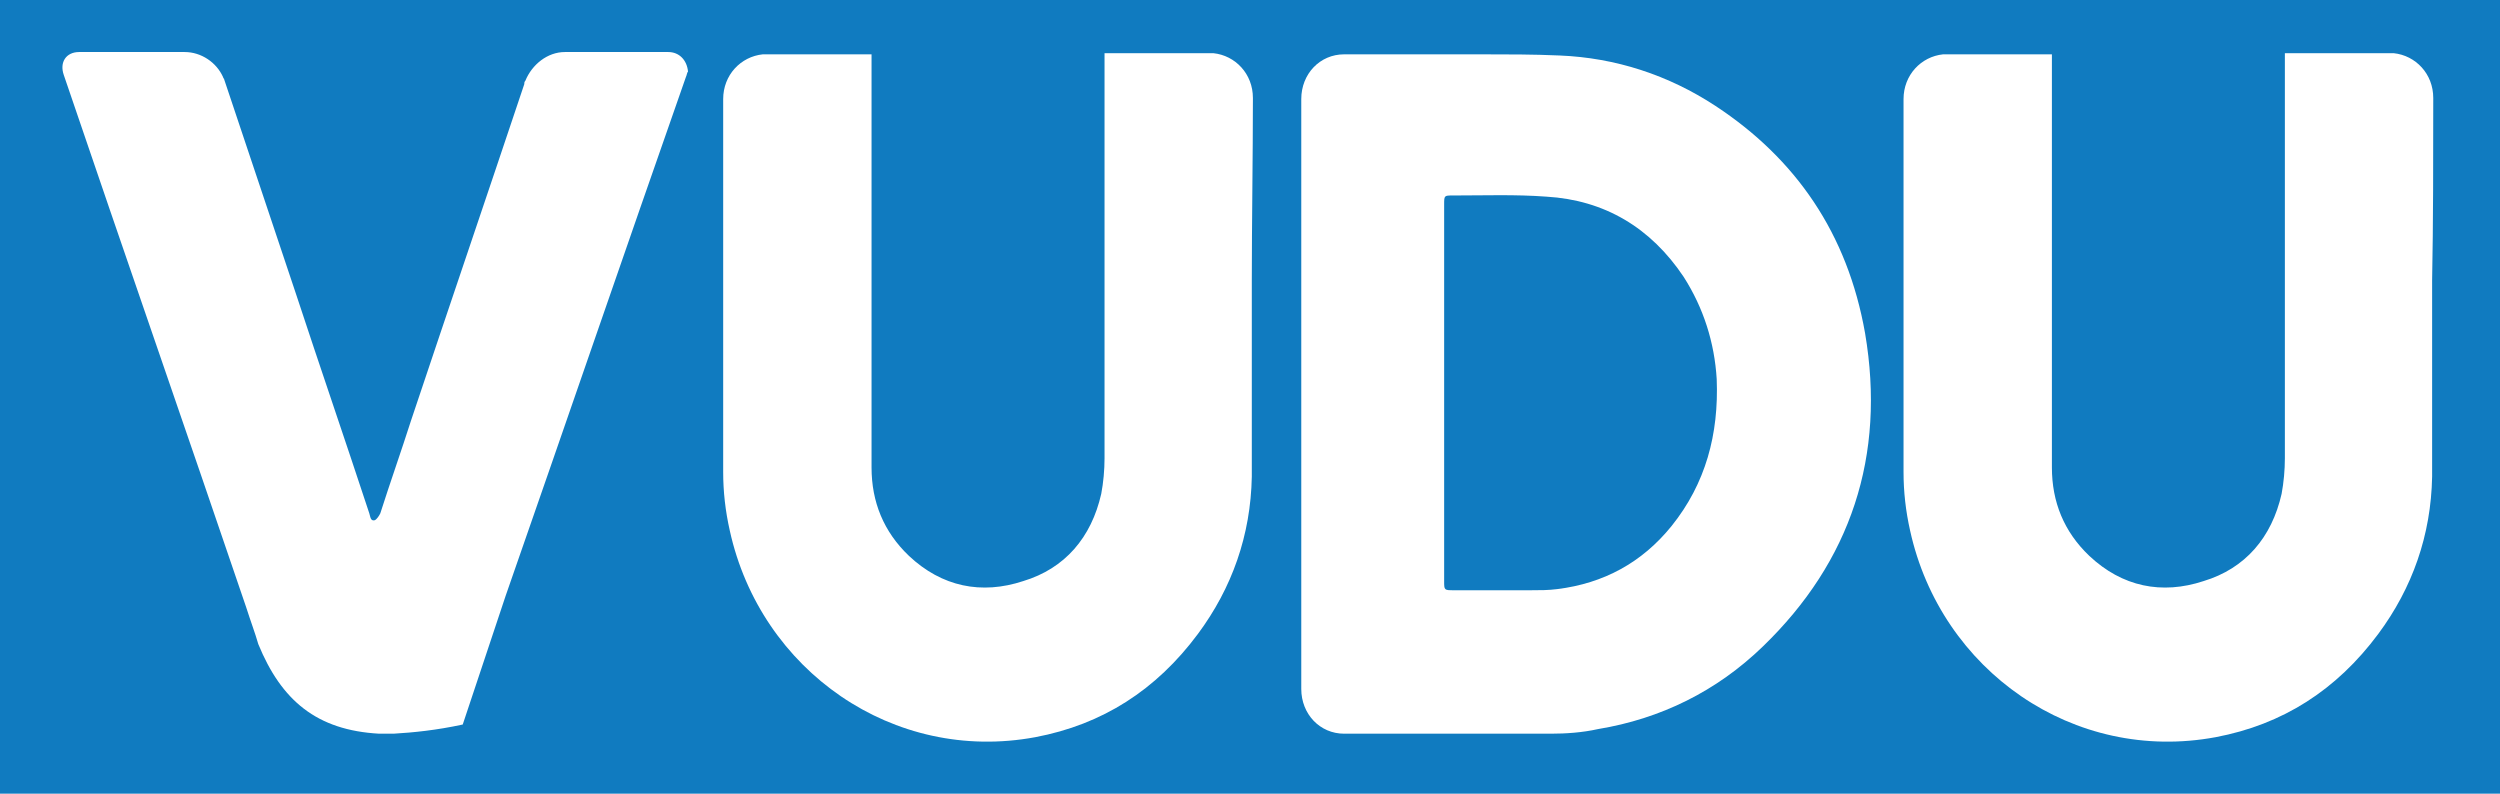<?xml version="1.0" encoding="UTF-8"?>
<svg xmlns="http://www.w3.org/2000/svg" xmlns:xlink="http://www.w3.org/1999/xlink" width="1259.94pt" height="400pt" viewBox="0 0 1259.94 400" version="1.1">
<g id="surface1">
<path style=" stroke:none;fill-rule:nonzero;fill:rgb(6.299%,48.199%,75.299%);fill-opacity:1;" d="M 1259.941 400 L 0 400 L 0 0 L 1259.941 0 L 1259.941 400 "/>
<path style=" stroke:none;fill-rule:nonzero;fill:rgb(100%,100%,100%);fill-opacity:1;" d="M 336.77 26.223 L 284.711 26.223 C 275.848 26.223 268.09 32.586 264.773 40.684 C 264.219 41.258 264.219 41.836 264.219 42.414 C 244.277 101.984 227.105 152.305 207.176 211.875 C 202.184 227.488 196.645 243.102 191.664 258.715 C 191.109 259.875 190 261.613 188.891 262.18 C 186.684 262.758 186.684 260.453 186.117 258.715 C 173.934 221.703 161.195 184.691 149.016 147.672 C 136.273 109.504 125.746 78.273 113.008 40.105 C 113.008 39.523 112.453 39.523 112.453 38.941 C 109.137 31.426 101.379 26.223 93.07 26.223 L 39.902 26.223 C 33.254 26.223 29.926 31.426 32.145 37.789 C 62.613 127.434 93.625 216.5 124.094 306.133 C 126.301 313.078 128.52 318.863 130.184 324.648 C 141.812 352.988 159.531 368.023 191.109 369.766 L 198.309 369.766 C 208.273 369.184 219.914 368.023 233.207 365.141 L 254.801 300.367 C 285.266 213.035 314.625 127.434 345.637 38.941 C 346.191 37.789 346.191 36.633 346.746 36.051 C 346.191 30.273 342.316 26.223 336.77 26.223 "/>
<path style=" stroke:none;fill-rule:nonzero;fill:rgb(100%,100%,100%);fill-opacity:1;" d="M 631.434 49.941 L 631.434 49.359 C 631.434 37.211 622.578 27.961 611.496 26.801 L 556.66 26.801 L 556.66 230.969 C 556.66 236.754 556.105 243.117 554.996 248.902 C 550.016 270.879 536.723 286.492 515.676 292.855 C 494.629 299.785 474.688 295.758 458.074 280.129 C 445.328 267.98 439.238 252.945 439.238 235.594 L 439.238 27.383 L 384.414 27.383 C 373.328 28.543 364.465 37.789 364.465 49.941 L 364.465 237.914 C 364.465 247.742 365.574 257.57 367.793 267.398 C 383.305 337.977 450.32 384.812 521.766 371.52 C 555.555 365.141 582.691 347.805 603.738 319.461 C 620.914 296.32 630.332 269.719 630.879 240.234 L 630.879 141.324 C 630.879 112.98 631.434 78.281 631.434 49.941 "/>
<path style=" stroke:none;fill-rule:nonzero;fill:rgb(100%,100%,100%);fill-opacity:1;" d="M 1226.301 49.941 L 1226.301 49.359 C 1226.301 37.211 1217.441 27.961 1206.352 26.801 L 1151.52 26.801 L 1151.52 230.969 C 1151.52 236.754 1150.961 243.117 1149.871 248.902 C 1144.891 270.879 1131.578 286.492 1110.539 292.855 C 1089.5 299.785 1069.551 295.758 1052.949 280.129 C 1040.18 267.98 1034.109 252.945 1034.109 235.594 L 1034.109 27.383 L 979.266 27.383 C 968.191 28.543 959.336 37.789 959.336 49.941 L 959.336 237.914 C 959.336 247.742 960.43 257.57 962.645 267.398 C 978.156 337.977 1045.18 384.812 1116.629 371.52 C 1150.41 365.141 1177.551 347.805 1198.602 319.461 C 1215.77 296.32 1225.191 269.719 1225.73 240.234 L 1225.73 141.324 C 1226.301 112.98 1226.301 78.281 1226.301 49.941 "/>
<path style=" stroke:none;fill-rule:nonzero;fill:rgb(100%,100%,100%);fill-opacity:1;" d="M 842.449 265.078 C 827.504 283.594 808.117 294.004 784.859 296.887 C 780.426 297.469 776.004 297.469 771.57 297.469 L 732.801 297.469 C 727.816 297.469 727.816 297.469 727.816 292.844 L 727.816 103.145 C 727.816 98.52 727.816 98.52 732.238 98.52 C 747.746 98.52 763.824 97.941 779.316 99.102 C 808.664 100.832 831.941 114.715 848.559 139.586 C 858.523 155.199 864.055 172.551 865.18 191.059 C 866.273 218.82 859.633 243.68 842.449 265.078 M 864.617 53.414 C 840.812 37.789 814.211 29.121 785.969 27.965 C 772.68 27.383 759.93 27.383 746.637 27.383 L 677.414 27.383 C 665.23 27.383 655.809 37.219 655.809 49.941 L 655.809 346.625 C 655.809 346.625 655.809 346.625 655.809 347.207 C 655.809 359.918 665.23 369.766 677.414 369.766 L 781.535 369.766 C 789.281 369.766 797.609 369.184 805.355 367.441 C 836.922 362.238 865.18 348.367 888.438 325.809 C 932.754 283.016 950.465 229.793 939.953 167.922 C 931.078 117.605 905.039 80.016 864.617 53.414 "/>
</g>
</svg>
